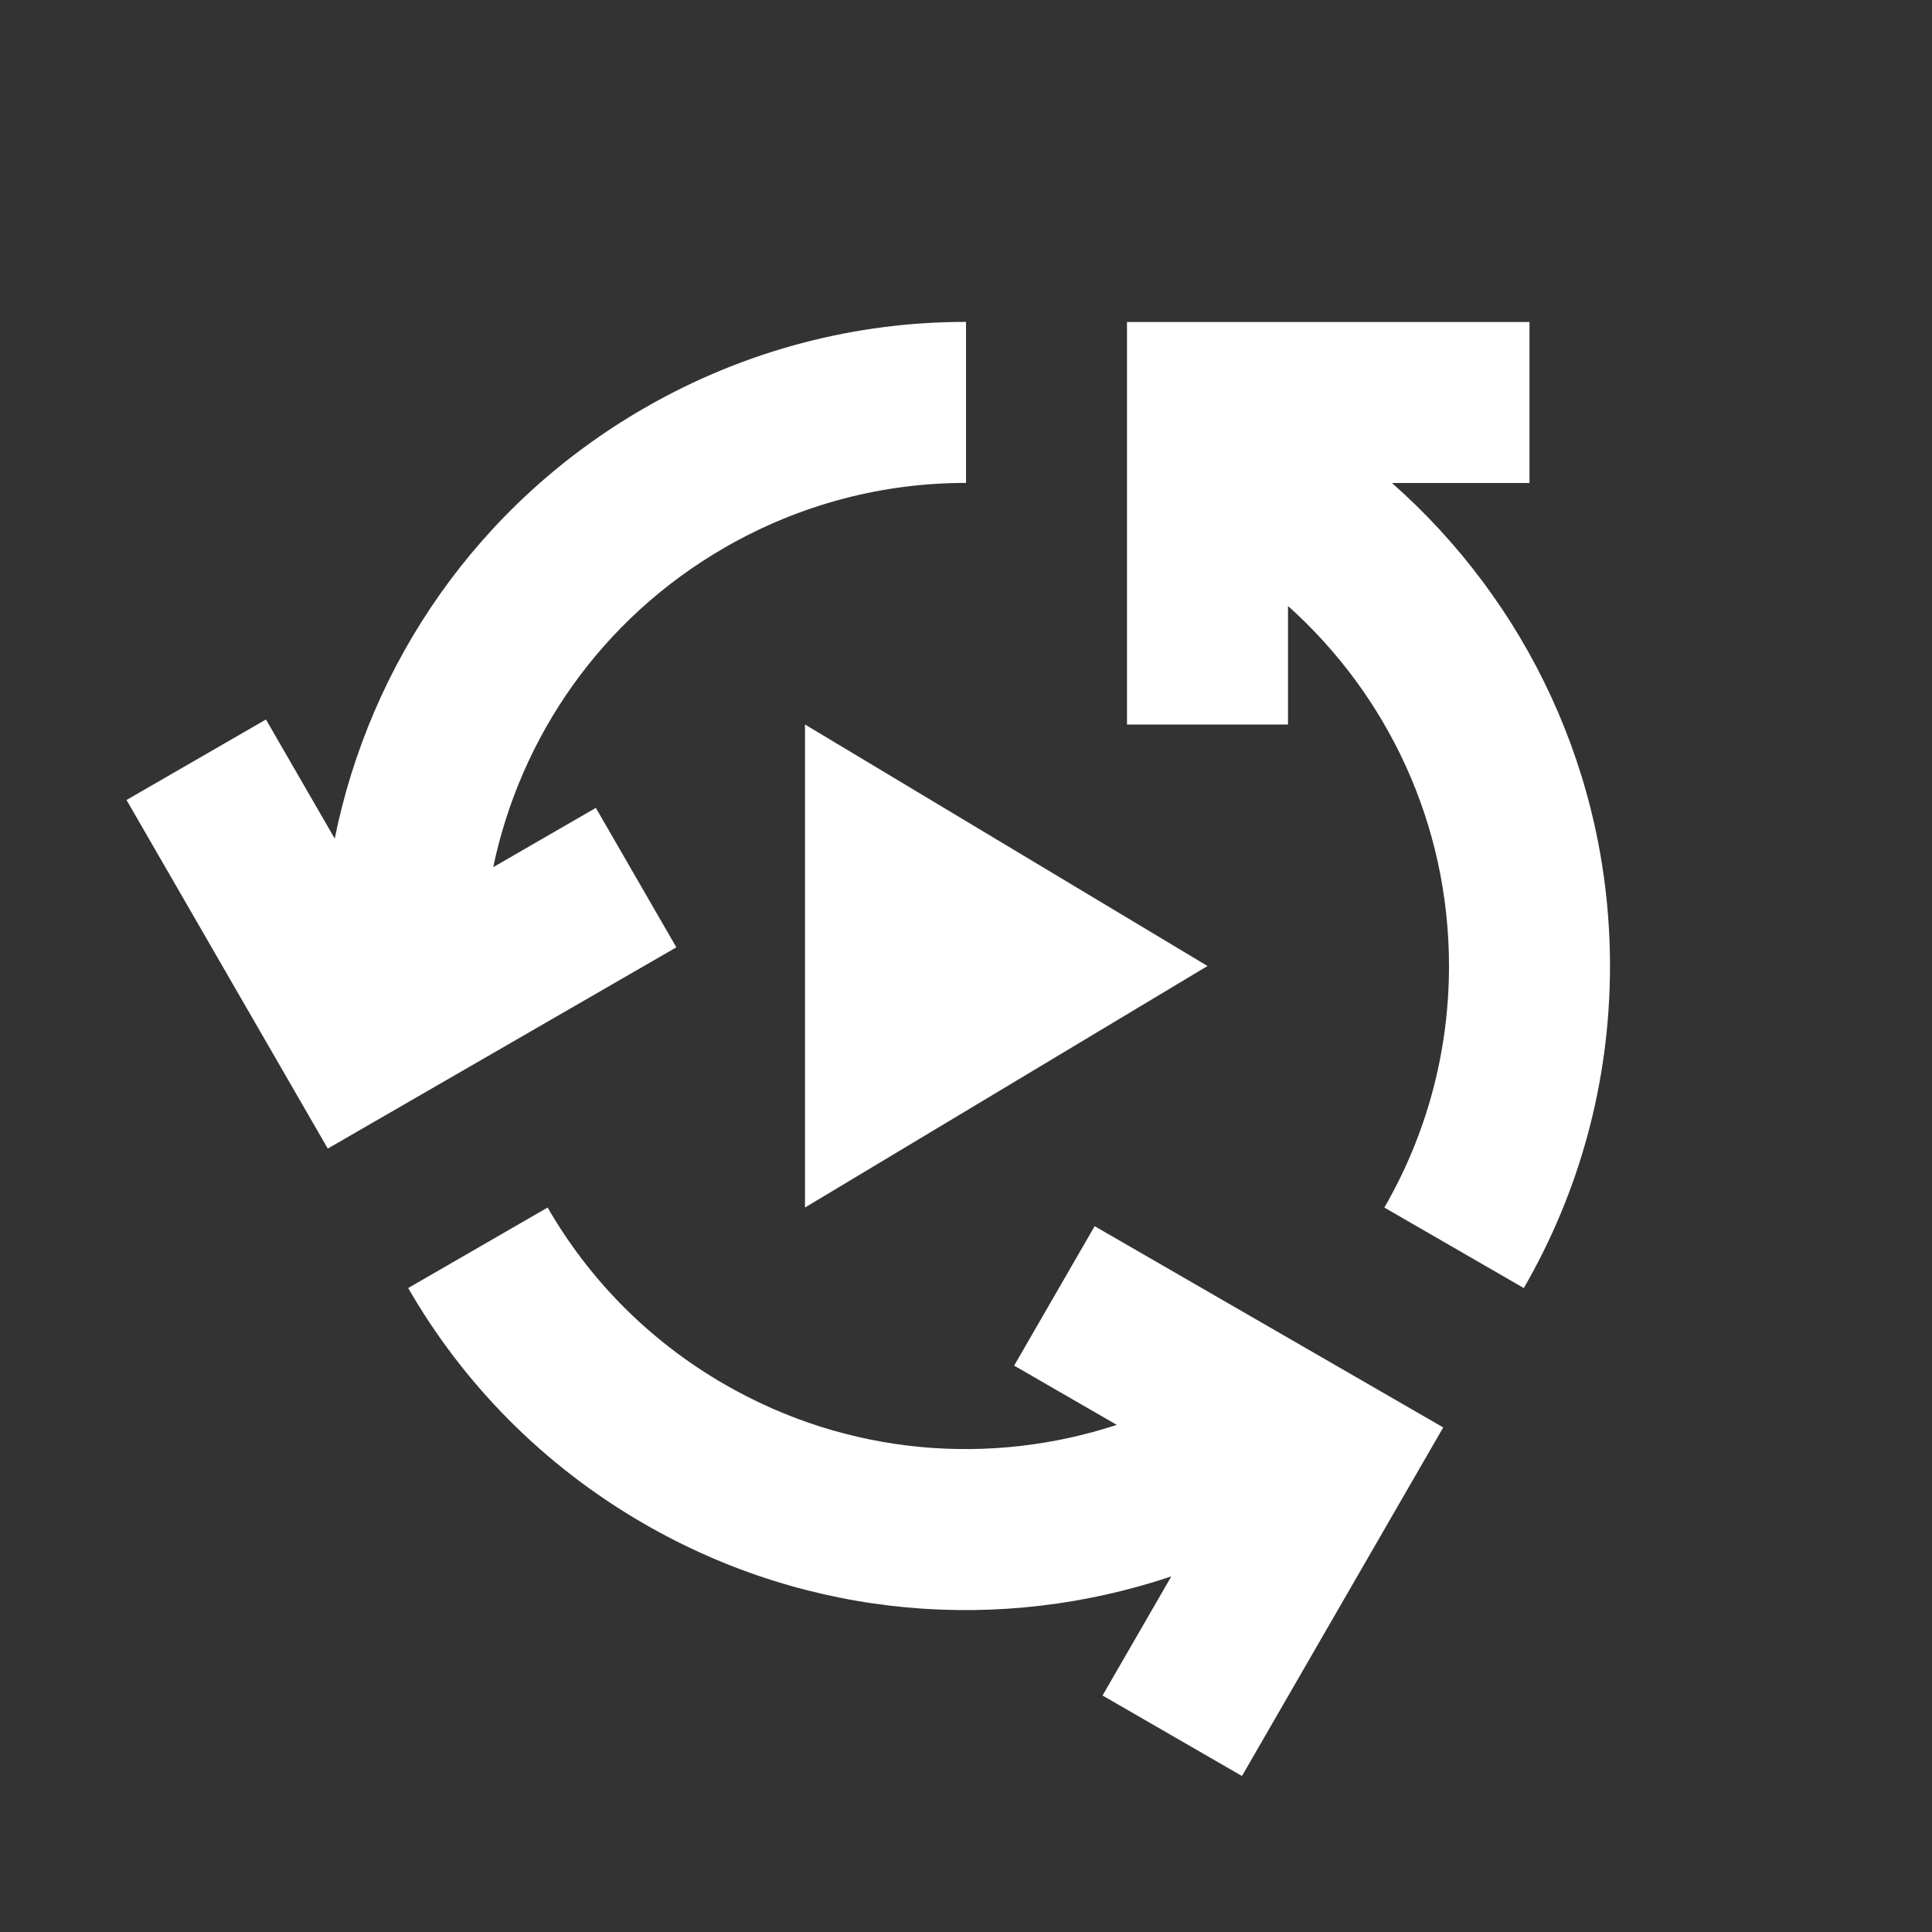 <svg width="512" height="512" viewBox="0 0 512 512" fill="none" xmlns="http://www.w3.org/2000/svg">
<rect x="0" y="0" width="512" height="512" fill="#333333" stroke="none"/>
<path fill-rule="evenodd" clip-rule="evenodd" d="M426.666 256C426.666 287.094 418.351 316.243 403.825 341.351L366.867 320.013C377.764 301.184 384 279.32 384 256C384 218.091 367.52 184.031 341.333 160.593V192H298.666V85.334H405.333V128H368.887C404.32 159.273 426.666 205.027 426.666 256ZM170.666 108.199C197.594 92.652 226.996 85.279 256.003 85.305L256.003 127.98C234.248 127.957 212.195 133.489 192 145.149C159.169 164.104 137.912 195.406 130.708 229.803L157.907 214.099L179.241 251.05L86.865 304.383L33.531 212.007L70.482 190.674L88.705 222.237C98.071 175.915 126.522 133.685 170.666 108.199ZM170.666 403.802C143.739 388.255 122.652 366.479 108.171 341.345L145.129 320.008C155.987 338.859 171.804 355.192 192 366.851C224.83 385.806 262.567 388.564 295.958 377.605L268.759 361.901L290.092 324.951L382.468 378.284L329.135 470.66L292.184 449.327L310.407 417.764C265.608 432.813 214.811 429.289 170.666 403.802ZM213.333 320.003V192.003L320 256.003L213.333 320.003Z" fill="white"/>
</svg>
